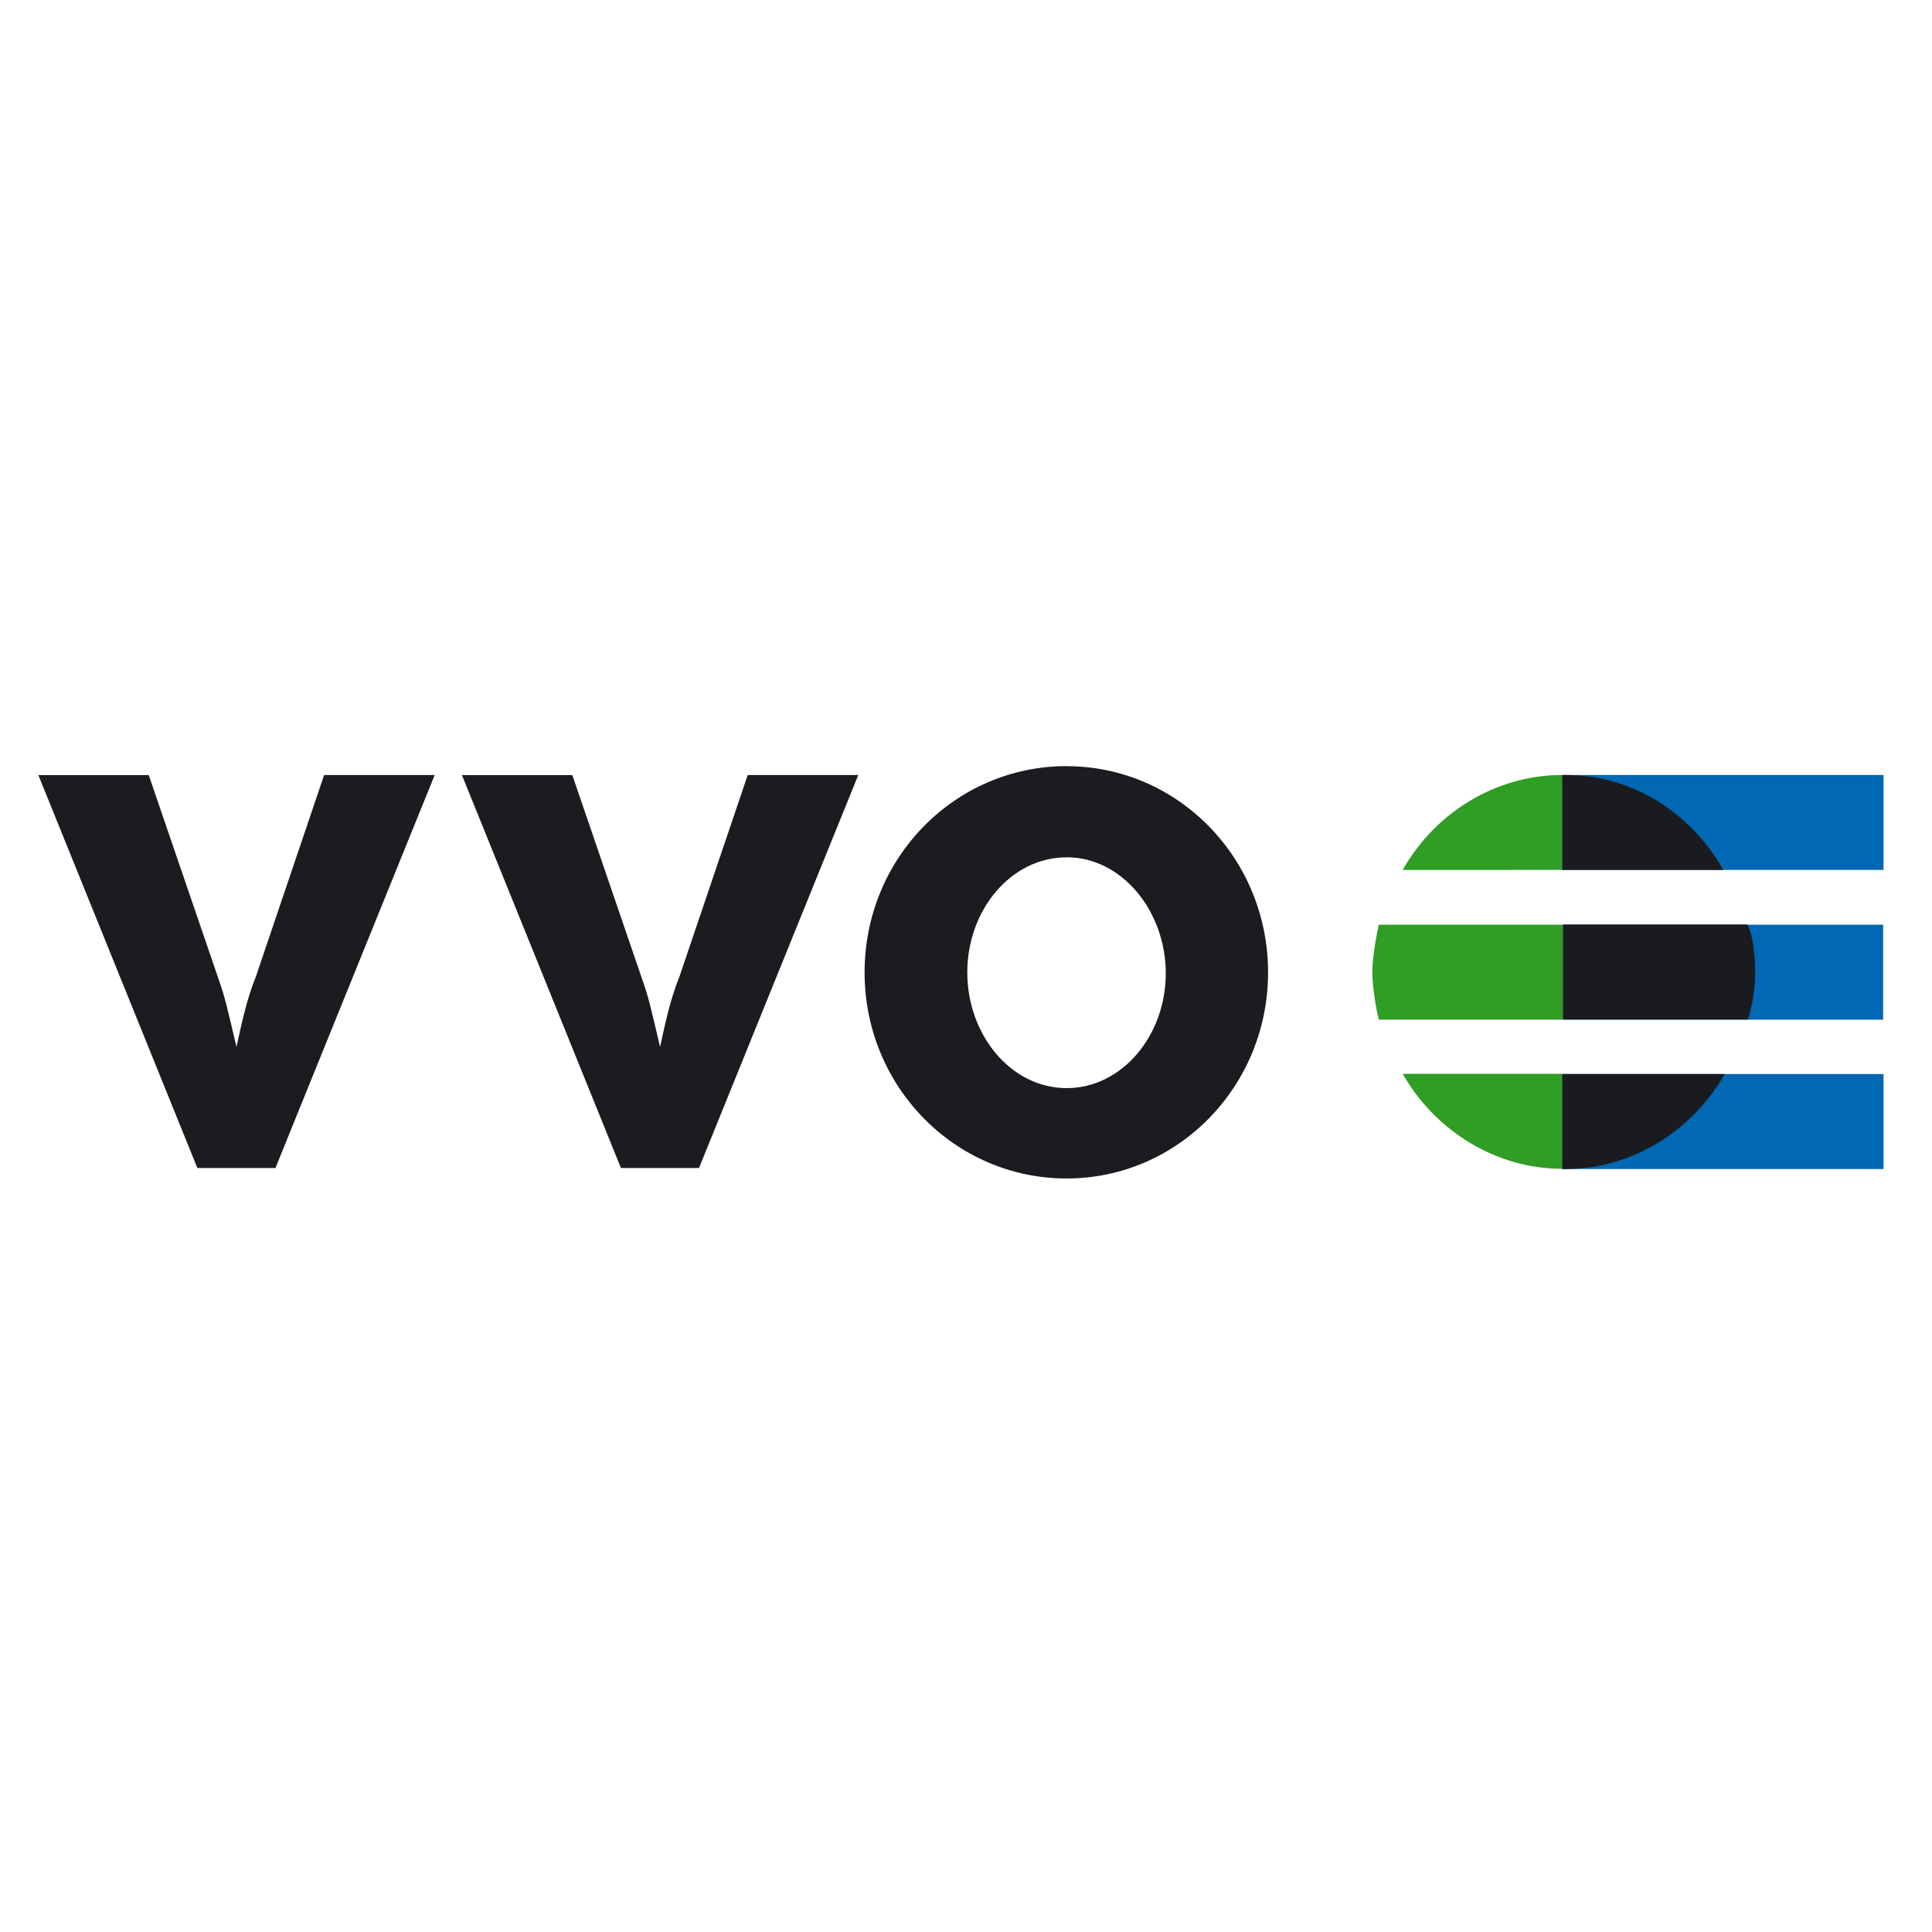 <?xml version="1.0" ?>
<svg xmlns="http://www.w3.org/2000/svg" width="96" height="96" viewBox="0 0 96 96">
  <path d="M0,0 L96,0 L96,96 L0,96 L0,0 Z" fill="#ffffff"/>
  <path d="M77.623,38.509 L77.623,43.226 L93.592,43.226 L93.592,38.509 L77.623,38.509 Z M77.662,45.948 L77.662,50.668 L93.573,50.668 L93.573,45.948 L77.662,45.948 Z M77.623,53.368 L77.623,58.088 L93.592,58.088 L93.592,53.368 L77.623,53.368 Z" fill="#0068b4"/>
  <path d="M77.623,38.509 C74.319,38.509,71.302,40.385,69.698,43.229 L77.623,43.226 L77.623,38.509 Z M68.51,45.948 C68.377,46.548,68.188,47.658,68.188,48.298 C68.188,48.958,68.357,50.048,68.51,50.668 L77.662,50.668 L77.662,45.948 L68.51,45.948 Z M77.623,53.358 L69.698,53.358 C71.302,56.178,74.318,58.078,77.623,58.078 L77.623,53.358 Z" fill="#309d25"/>
  <path d="M77.623,38.509 L77.623,43.226 L85.628,43.226 C84.023,40.384,81.119,38.509,77.795,38.509 C77.737,38.509,77.68,38.509,77.623,38.509 Z M77.662,45.948 L77.662,50.658 L86.849,50.658 C87.118,49.858,87.213,48.948,87.213,48.288 C87.213,47.648,87.135,46.518,86.829,45.938 L77.662,45.938 Z M77.623,53.368 L77.623,58.088 C77.661,58.088,77.718,58.088,77.756,58.088 L77.834,58.088 C81.12,58.068,84.079,56.198,85.703,53.368 L77.623,53.368 Z" fill="#1a1b1f"/>
  <path d="M53,38.068 C47.445,38.068,42.961,42.642,42.961,48.318 C42.961,53.988,47.445,58.558,53,58.558 C58.528,58.558,63.01,53.988,63.01,48.318 C63.01,42.645,58.528,38.071,53,38.071 Z M1.904,38.509 L9.807,58.038 L13.686,58.038 L21.6,38.511 L16.105,38.511 L12.721,48.508 C12.212,49.768,11.976,51.028,11.751,52.018 C11.269,49.998,11.204,49.618,10.839,48.588 L7.391,38.514 L1.904,38.514 Z M22.951,38.509 L30.854,58.038 L34.733,58.038 L42.647,38.511 L37.153,38.511 L33.768,48.508 C33.258,49.768,33.024,51.028,32.798,52.018 C32.317,49.998,32.252,49.618,31.886,48.588 L28.438,38.514 L22.951,38.514 Z M53,42.597 C55.751,42.597,57.927,45.278,57.927,48.368 C57.927,51.458,55.751,54.068,53,54.068 C50.223,54.068,48.064,51.408,48.064,48.318 C48.064,45.228,50.223,42.601,53,42.601 Z" fill="#1b1c20"/>
</svg>
